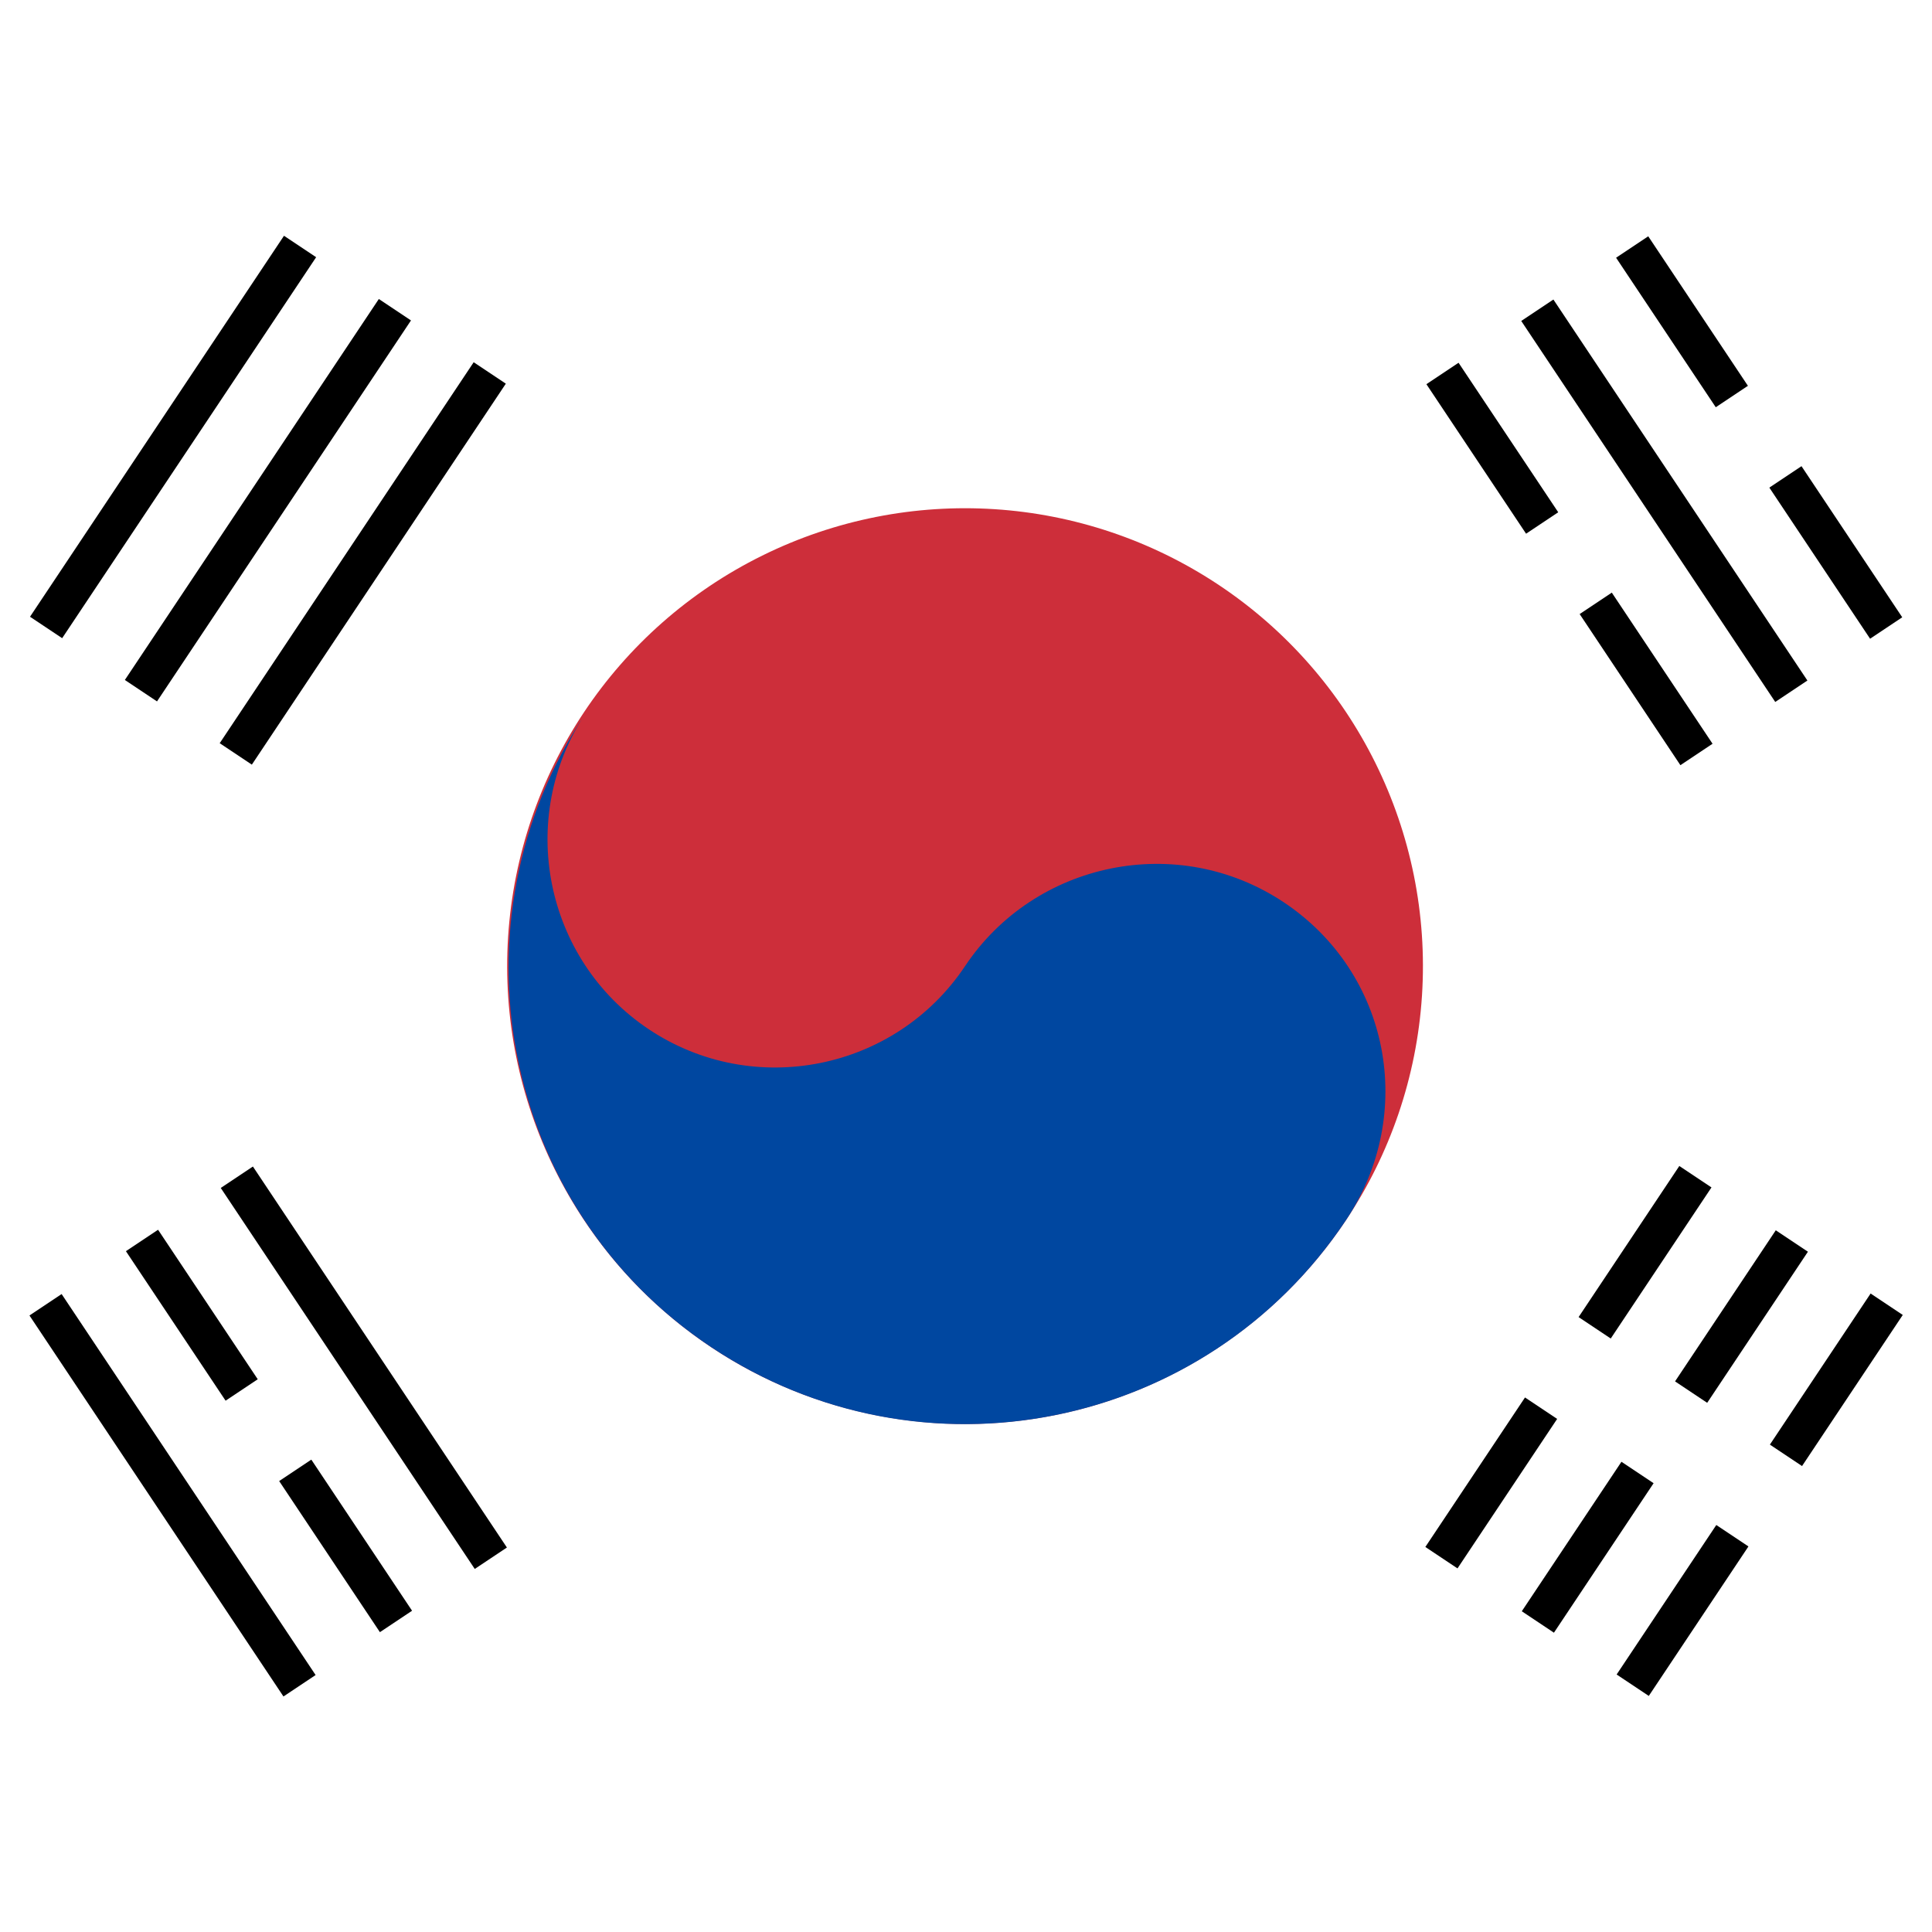 <?xml version="1.0" encoding="utf-8"?>
<!-- Generator: Adobe Illustrator 24.2.1, SVG Export Plug-In . SVG Version: 6.00 Build 0)  -->
<svg version="1.1" id="Слой_1" xmlns="http://www.w3.org/2000/svg" xmlns:xlink="http://www.w3.org/1999/xlink" x="0px" y="0px"
	 viewBox="0 0 100 100" style="enable-background:new 0 0 100 100;" xml:space="preserve">
<style type="text/css">
	.st0{fill:#FFFFFF;}
	.st1{stroke:#000000;stroke-width:2;stroke-miterlimit:50;}
	.st2{stroke:#FFFFFF;stroke-width:5;stroke-miterlimit:50;}
	.st3{fill:#CD2E3A;}
	.st4{fill:#0047A0;}
</style>
<rect x="-29.4" y="-2.9" class="st0" width="158.8" height="105.9"/>
<g transform="rotate(-56.31)">
	<g id="b2">
		<path id="b" class="st1" d="M-25.7,20H-2 M-25.7,25.9H-2 M-25.7,31.8H-2"/>
		<g>
			<path id="b_1_" class="st1" d="M-25.7,106.8H-2 M-25.7,112.8H-2 M-25.7,118.7H-2"/>
		</g>
	</g>
	<path class="st2" d="M-13.9,102.9v19.7"/>
	<circle class="st3" cx="-13.9" cy="69.3" r="23.7"/>
	<path class="st4" d="M-13.9,45.7c-6.5,0-11.8,5.3-11.8,11.8s5.3,11.8,11.8,11.8S-2,74.6-2,81.2S-7.3,93-13.9,93
		c-13.1,0-23.7-10.6-23.7-23.7S-26.9,45.7-13.9,45.7z"/>
</g>
<g transform="rotate(-123.69)">
	<g>
		<g id="b2_1_">
			<path id="b_2_" class="st1" d="M-81.2-35.5h23.7 M-81.2-29.5l23.7,0 M-81.2-23.6l23.7,0"/>
			<g>
				<path id="b_3_" class="st1" d="M-81.2,51.4h23.7 M-81.2,57.3h23.7 M-81.2,63.2h23.7"/>
			</g>
		</g>
	</g>
	<path class="st2" d="M-69.3-32.5v5.9 M-69.3,47.4v6.9 M-69.3,60.2v5.9"/>
</g>
</svg>
